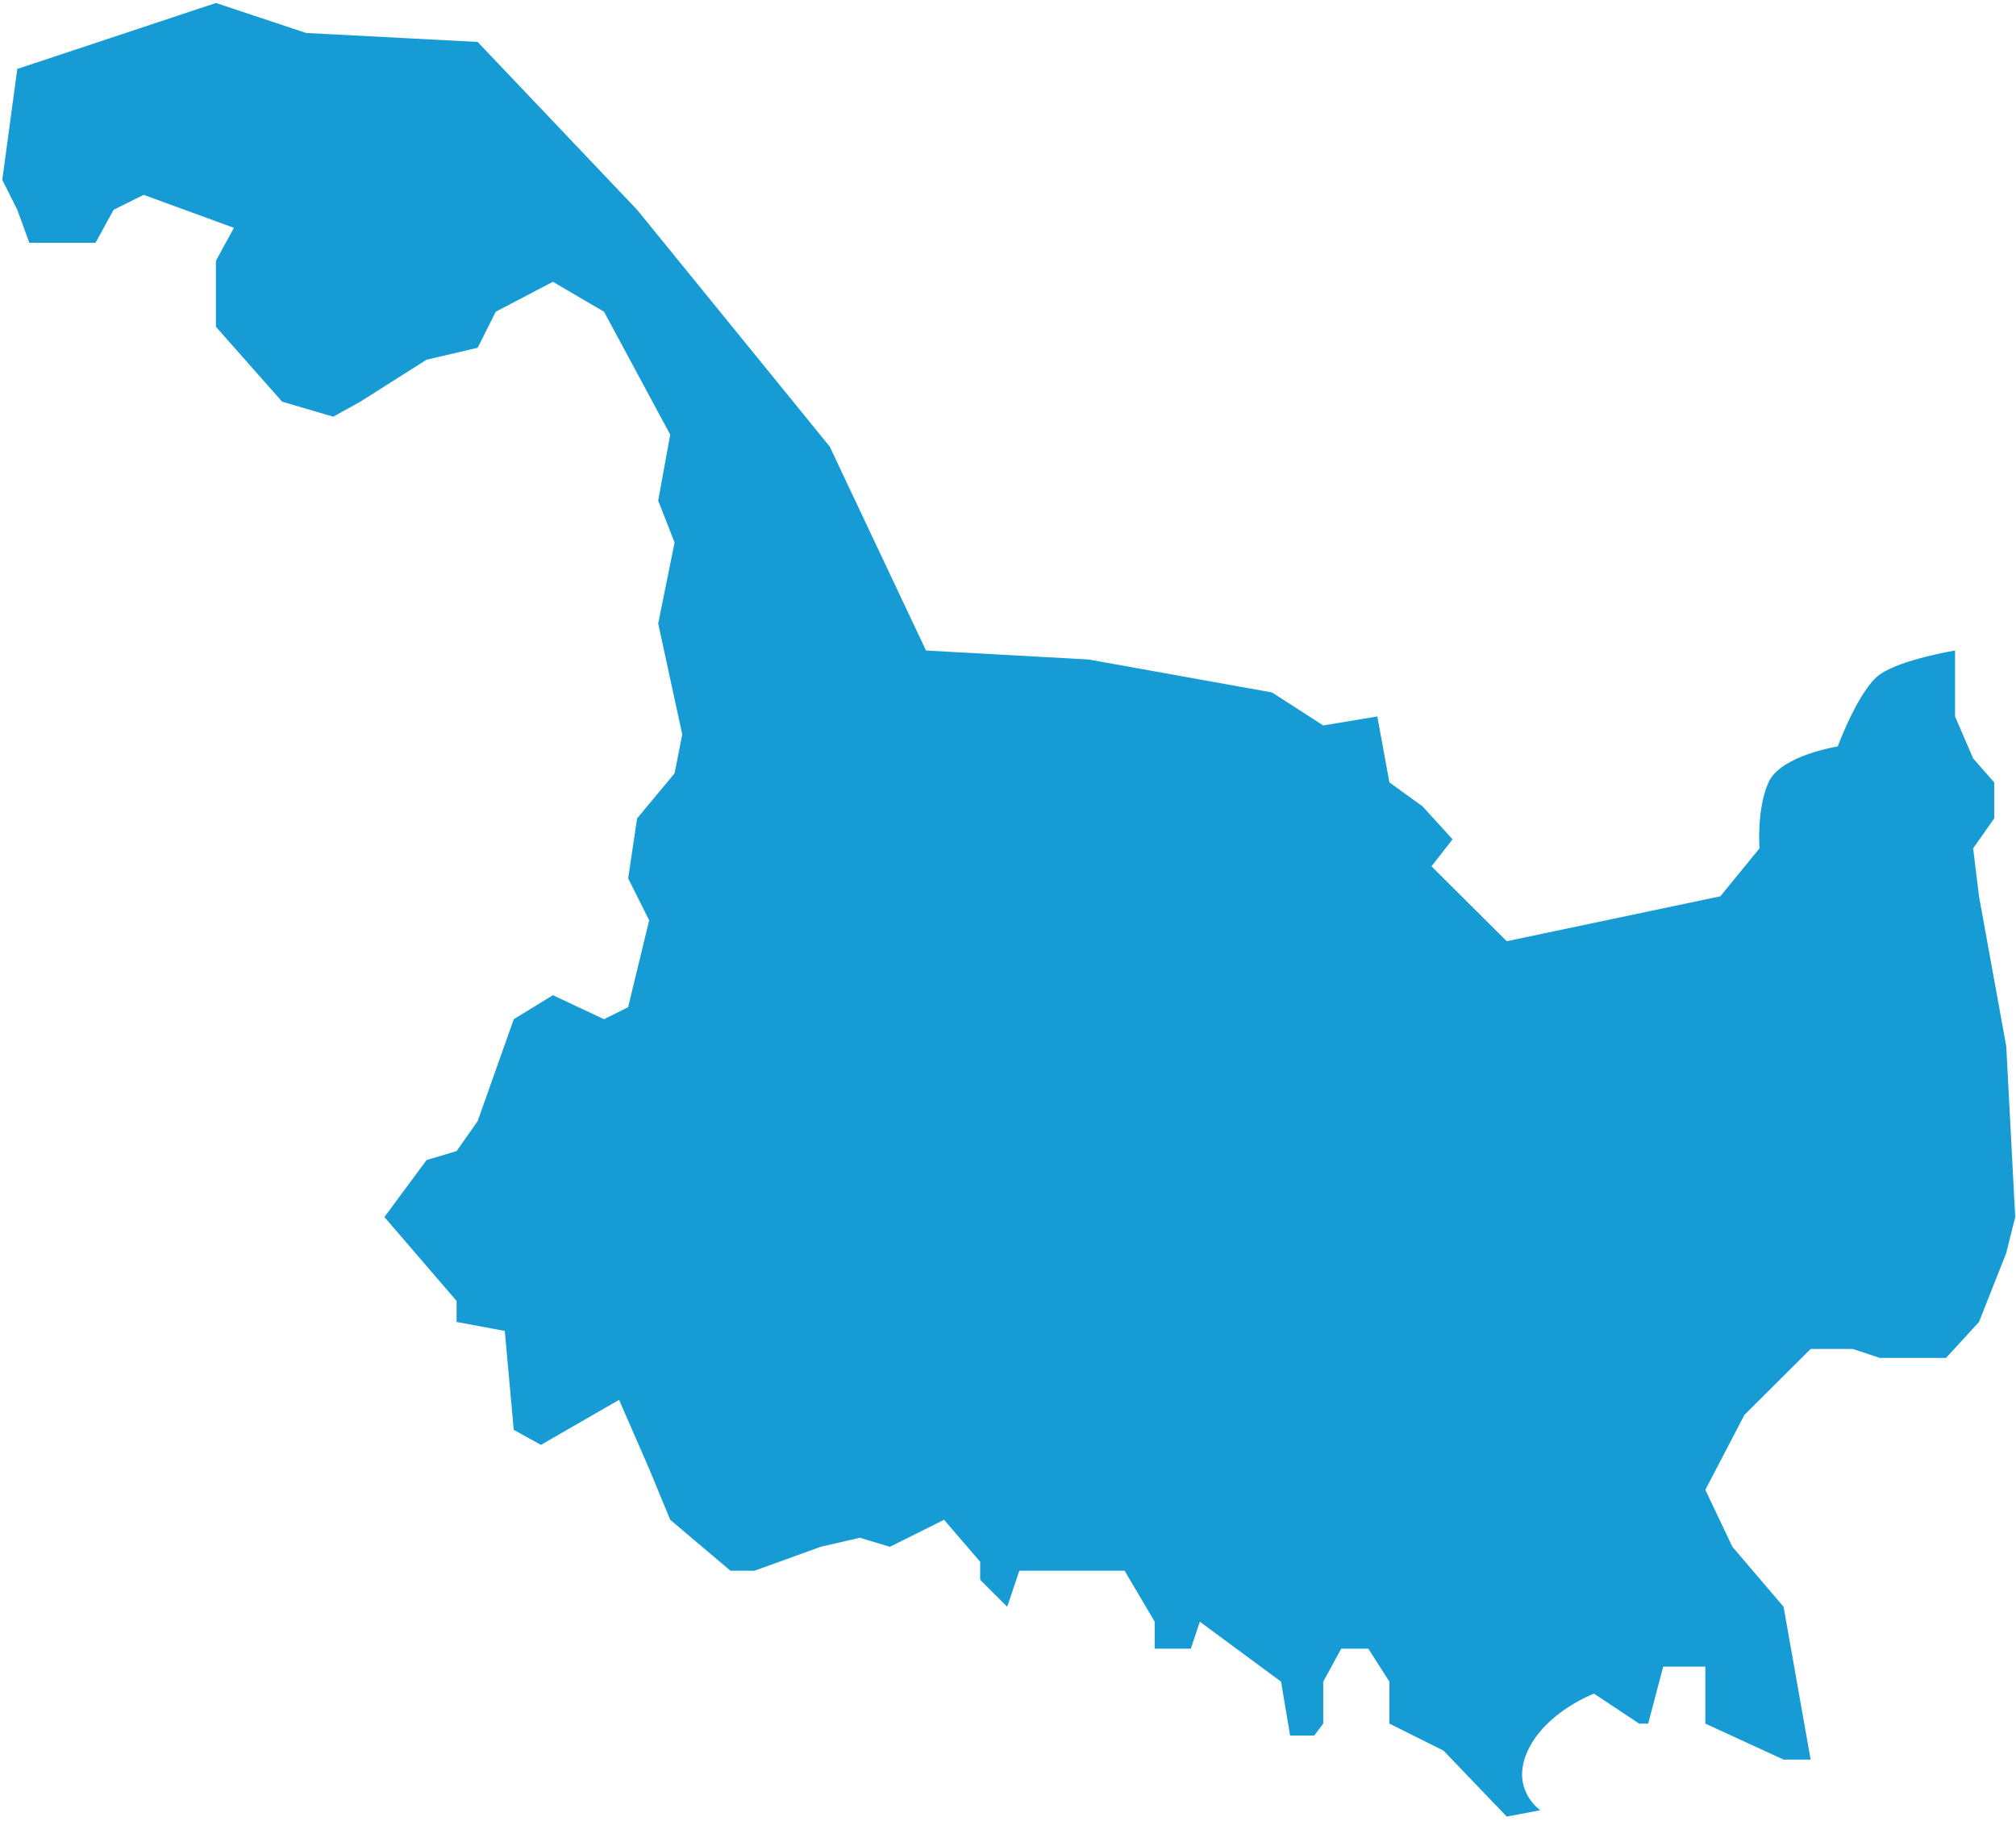 ﻿<?xml version="1.0" encoding="utf-8"?>
<svg version="1.1" xmlns:xlink="http://www.w3.org/1999/xlink" width="31px" height="28px" xmlns="http://www.w3.org/2000/svg">
  <g transform="matrix(1 0 0 1 -773 -528 )">
    <path d="M 0.035 2.765  L 0.266 1.06  L 3.32 0.046  L 4.708 0.507  L 7.345 0.645  L 9.797 3.226  L 12.759 6.867  L 14.239 10.002  L 16.738 10.14  L 19.56 10.647  L 20.347 11.154  L 21.179 11.016  L 21.365 12.03  L 21.874 12.398  L 22.336 12.905  L 22.012 13.32  L 23.169 14.472  L 26.454 13.781  L 27.056 13.044  C 27.056 13.044  27.009 12.444  27.194 12.03  C 27.379 11.615  28.259 11.477  28.259 11.477  C 28.259 11.477  28.582 10.601  28.906 10.37  C 29.23 10.14  30.063 10.002  30.063 10.002  L 30.063 11.016  L 30.341 11.661  L 30.665 12.03  L 30.665 12.583  L 30.341 13.044  L 30.431 13.781  L 30.85 16.086  L 30.988 18.713  L 30.85 19.266  L 30.431 20.326  L 29.924 20.879  L 28.906 20.879  L 28.49 20.741  L 27.842 20.741  L 26.824 21.755  L 26.223 22.907  L 26.639 23.783  L 27.426 24.705  L 27.842 27.055  L 27.426 27.055  L 26.223 26.502  L 26.223 26.041  L 26.223 25.626  L 25.575 25.626  L 25.344 26.502  L 25.205 26.502  L 24.511 26.041  C 24.511 26.041  23.771 26.318  23.493 26.917  C 23.215 27.516  23.686 27.834  23.686 27.834  L 23.169 27.931  L 22.197 26.917  L 21.365 26.502  L 21.365 25.857  L 21.041 25.35  L 20.624 25.35  L 20.347 25.857  L 20.347 26.502  L 20.208 26.686  L 19.838 26.686  L 19.699 25.857  L 18.45 24.935  L 18.311 25.35  L 17.756 25.35  L 17.756 24.935  L 17.293 24.151  L 15.674 24.151  L 15.488 24.705  C 15.488 24.705  15.211 24.428  15.072 24.29  C 15.072 24.198  15.072 24.013  15.072 24.013  L 14.517 23.368  L 13.684 23.783  L 13.221 23.644  L 12.62 23.783  L 11.602 24.151  L 11.232 24.151  L 10.306 23.368  L 9.982 22.584  L 9.52 21.524  L 8.317 22.216  L 7.9 21.985  L 7.762 20.464  L 7.021 20.326  L 7.021 20.003  L 5.911 18.713  L 6.559 17.837  L 7.021 17.699  L 7.345 17.238  L 7.9 15.671  L 8.502 15.302  L 9.288 15.671  L 9.659 15.486  L 9.982 14.15  L 9.659 13.505  L 9.797 12.583  L 10.373 11.891  L 10.491 11.292  L 10.121 9.587  L 10.373 8.342  L 10.121 7.697  L 10.306 6.683  L 9.288 4.793  L 8.502 4.333  L 7.623 4.793  L 7.345 5.347  L 6.559 5.531  L 5.541 6.176  L 5.124 6.407  L 4.338 6.176  L 3.32 5.024  L 3.32 4.01  L 3.597 3.503  L 2.209 2.996  L 1.747 3.226  L 1.469 3.733  L 0.451 3.733  L 0.266 3.226  L 0.035 2.765  Z " fill-rule="nonzero" fill="#169bd5" stroke="none" transform="matrix(1 0 0 1 773 528 )" />
  </g>
</svg>